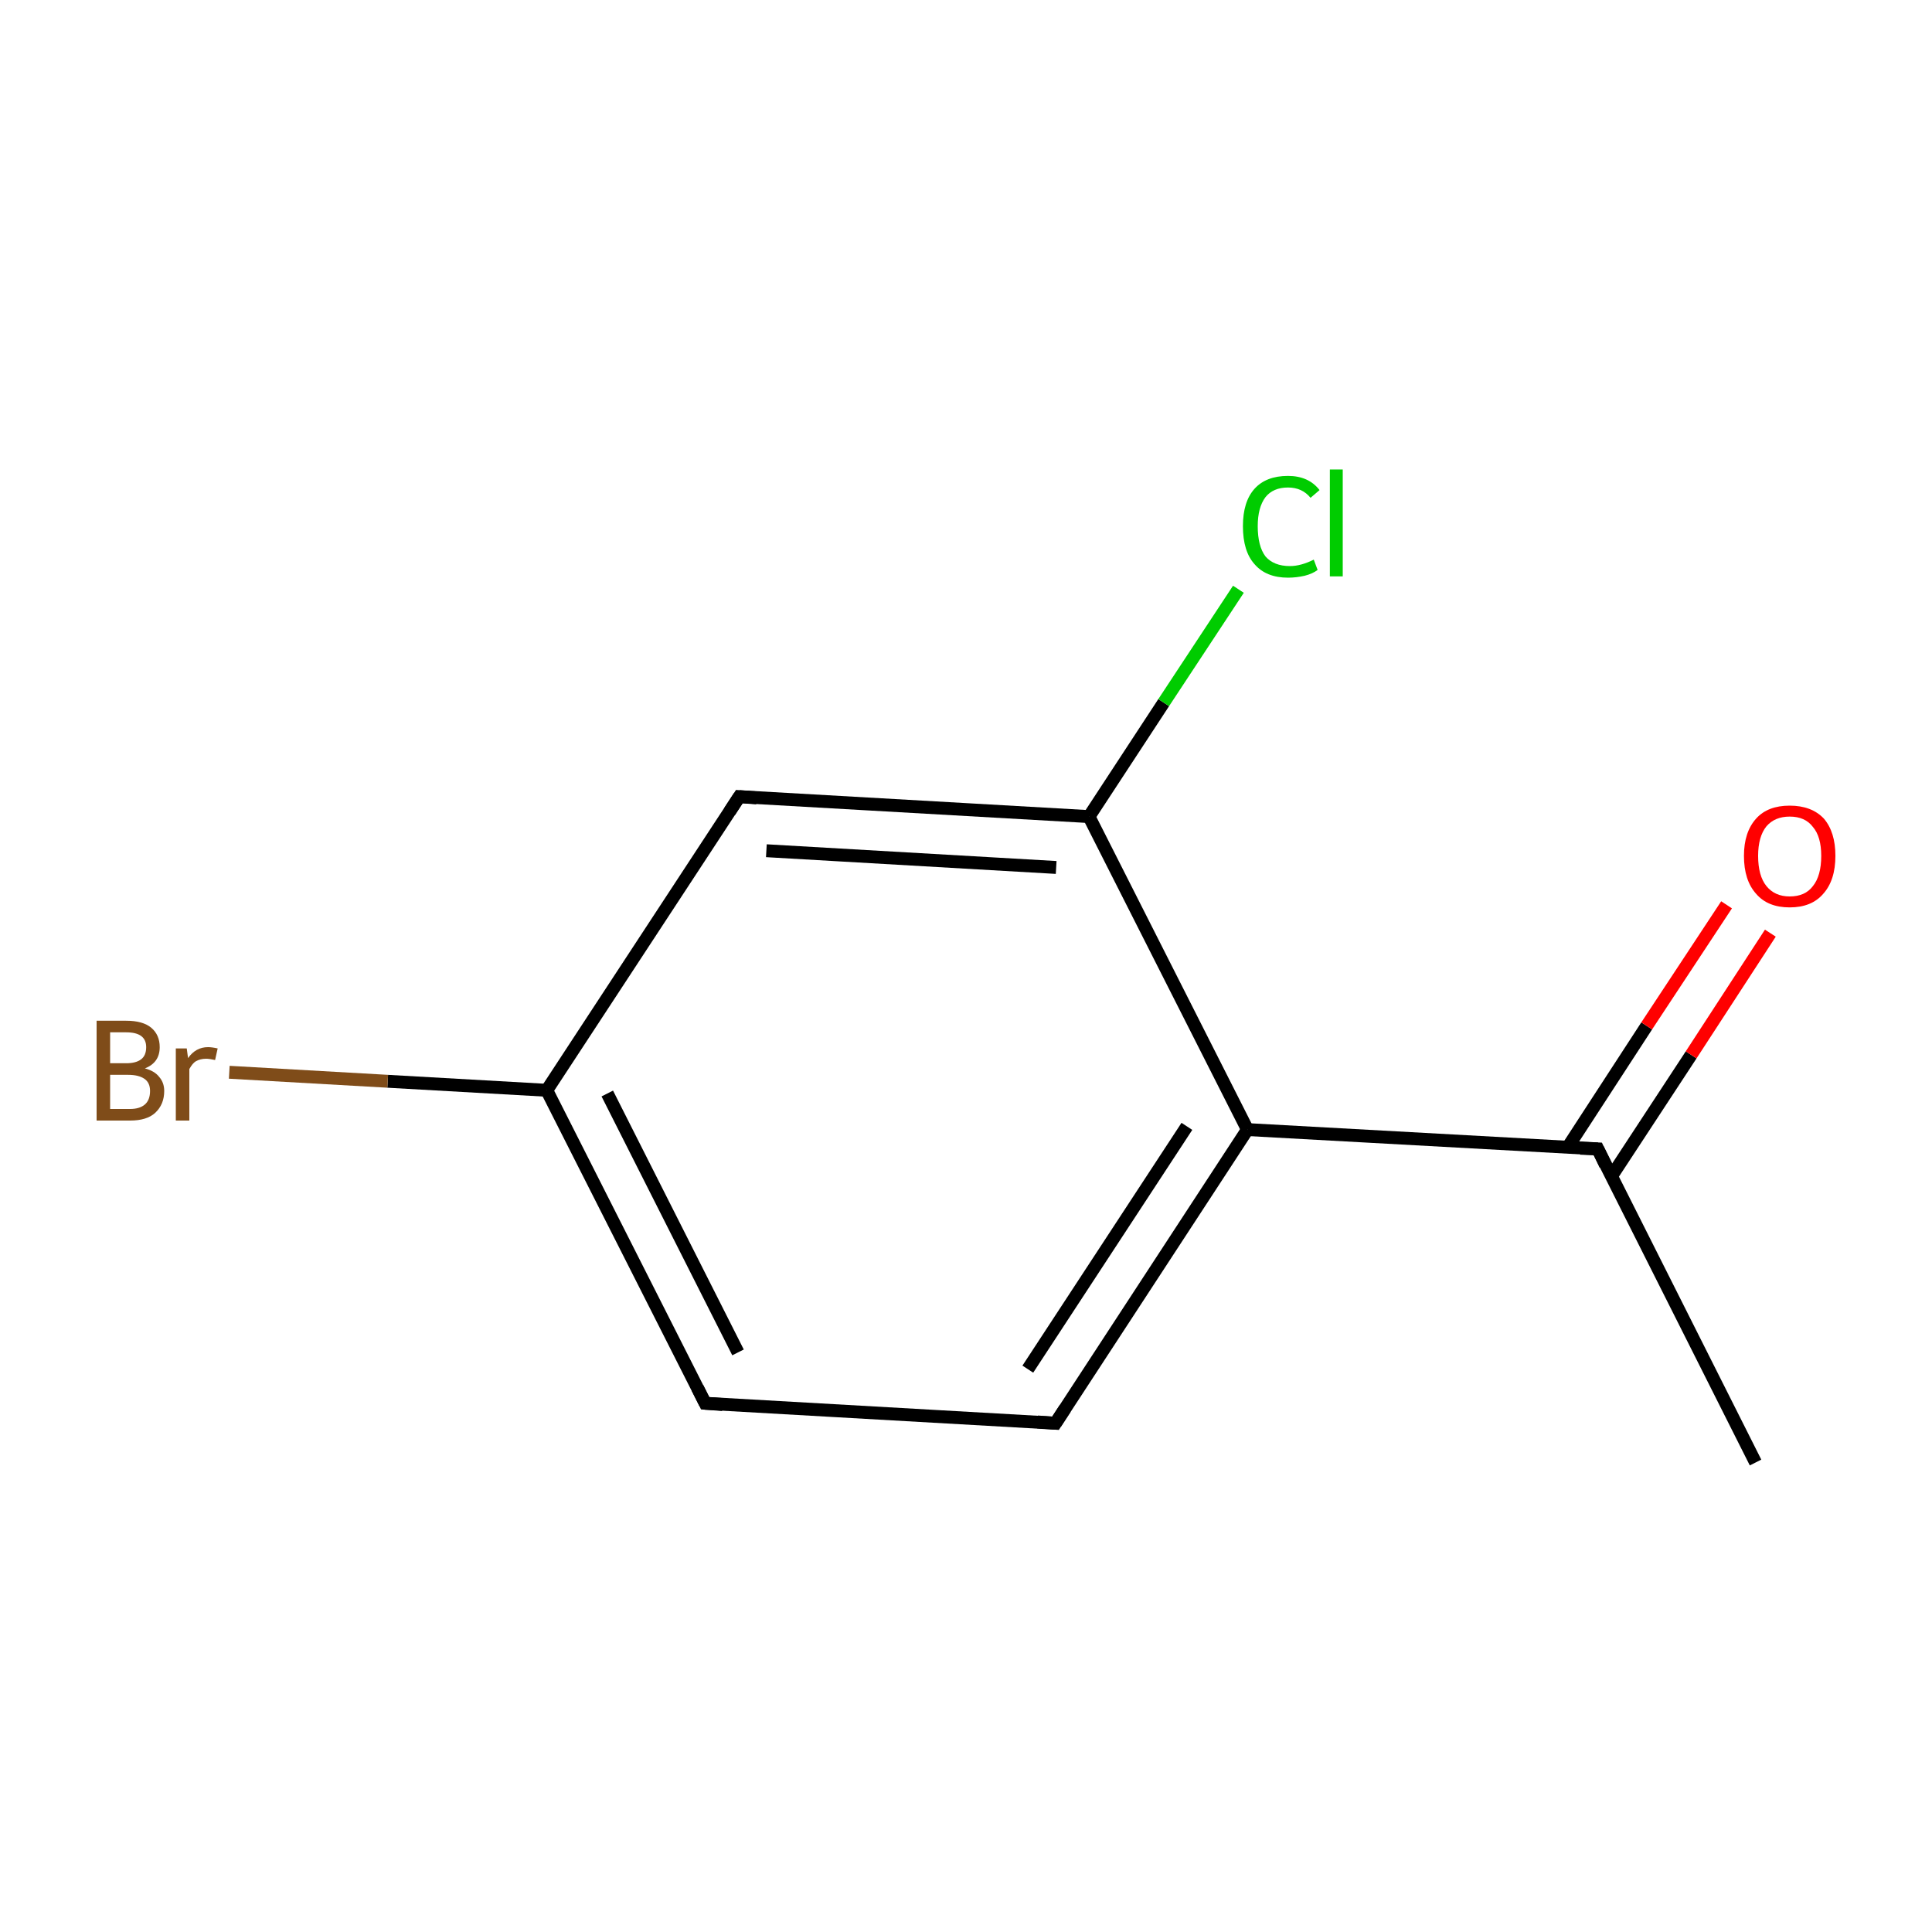 <?xml version='1.0' encoding='iso-8859-1'?>
<svg version='1.1' baseProfile='full'
              xmlns='http://www.w3.org/2000/svg'
                      xmlns:rdkit='http://www.rdkit.org/xml'
                      xmlns:xlink='http://www.w3.org/1999/xlink'
                  xml:space='preserve'
width='300px' height='300px' viewBox='0 0 300 300'>
<!-- END OF HEADER -->
<rect style='opacity:1.0;fill:#FFFFFF;stroke:none' width='300.0' height='300.0' x='0.0' y='0.0'> </rect>
<path class='bond-0 atom-0 atom-1' d='M 272.6,227.1 L 248.1,178.4' style='fill:none;fill-rule:evenodd;stroke:#000000;stroke-width:2.0px;stroke-linecap:butt;stroke-linejoin:miter;stroke-opacity:1' />
<path class='bond-1 atom-1 atom-2' d='M 250.2,182.7 L 262.6,163.8' style='fill:none;fill-rule:evenodd;stroke:#000000;stroke-width:2.0px;stroke-linecap:butt;stroke-linejoin:miter;stroke-opacity:1' />
<path class='bond-1 atom-1 atom-2' d='M 262.6,163.8 L 274.9,144.9' style='fill:none;fill-rule:evenodd;stroke:#FF0000;stroke-width:2.0px;stroke-linecap:butt;stroke-linejoin:miter;stroke-opacity:1' />
<path class='bond-1 atom-1 atom-2' d='M 243.4,178.2 L 255.7,159.3' style='fill:none;fill-rule:evenodd;stroke:#000000;stroke-width:2.0px;stroke-linecap:butt;stroke-linejoin:miter;stroke-opacity:1' />
<path class='bond-1 atom-1 atom-2' d='M 255.7,159.3 L 268.1,140.5' style='fill:none;fill-rule:evenodd;stroke:#FF0000;stroke-width:2.0px;stroke-linecap:butt;stroke-linejoin:miter;stroke-opacity:1' />
<path class='bond-2 atom-1 atom-3' d='M 248.1,178.4 L 193.7,175.4' style='fill:none;fill-rule:evenodd;stroke:#000000;stroke-width:2.0px;stroke-linecap:butt;stroke-linejoin:miter;stroke-opacity:1' />
<path class='bond-3 atom-3 atom-4' d='M 193.7,175.4 L 163.9,221.0' style='fill:none;fill-rule:evenodd;stroke:#000000;stroke-width:2.0px;stroke-linecap:butt;stroke-linejoin:miter;stroke-opacity:1' />
<path class='bond-3 atom-3 atom-4' d='M 184.3,174.9 L 159.6,212.6' style='fill:none;fill-rule:evenodd;stroke:#000000;stroke-width:2.0px;stroke-linecap:butt;stroke-linejoin:miter;stroke-opacity:1' />
<path class='bond-4 atom-4 atom-5' d='M 163.9,221.0 L 109.5,217.9' style='fill:none;fill-rule:evenodd;stroke:#000000;stroke-width:2.0px;stroke-linecap:butt;stroke-linejoin:miter;stroke-opacity:1' />
<path class='bond-5 atom-5 atom-6' d='M 109.5,217.9 L 84.9,169.3' style='fill:none;fill-rule:evenodd;stroke:#000000;stroke-width:2.0px;stroke-linecap:butt;stroke-linejoin:miter;stroke-opacity:1' />
<path class='bond-5 atom-5 atom-6' d='M 114.6,210.0 L 94.3,169.8' style='fill:none;fill-rule:evenodd;stroke:#000000;stroke-width:2.0px;stroke-linecap:butt;stroke-linejoin:miter;stroke-opacity:1' />
<path class='bond-6 atom-6 atom-7' d='M 84.9,169.3 L 60.2,167.9' style='fill:none;fill-rule:evenodd;stroke:#000000;stroke-width:2.0px;stroke-linecap:butt;stroke-linejoin:miter;stroke-opacity:1' />
<path class='bond-6 atom-6 atom-7' d='M 60.2,167.9 L 35.6,166.5' style='fill:none;fill-rule:evenodd;stroke:#7F4C19;stroke-width:2.0px;stroke-linecap:butt;stroke-linejoin:miter;stroke-opacity:1' />
<path class='bond-7 atom-6 atom-8' d='M 84.9,169.3 L 114.8,123.7' style='fill:none;fill-rule:evenodd;stroke:#000000;stroke-width:2.0px;stroke-linecap:butt;stroke-linejoin:miter;stroke-opacity:1' />
<path class='bond-8 atom-8 atom-9' d='M 114.8,123.7 L 169.1,126.8' style='fill:none;fill-rule:evenodd;stroke:#000000;stroke-width:2.0px;stroke-linecap:butt;stroke-linejoin:miter;stroke-opacity:1' />
<path class='bond-8 atom-8 atom-9' d='M 119.0,132.1 L 164.0,134.7' style='fill:none;fill-rule:evenodd;stroke:#000000;stroke-width:2.0px;stroke-linecap:butt;stroke-linejoin:miter;stroke-opacity:1' />
<path class='bond-9 atom-9 atom-10' d='M 169.1,126.8 L 180.7,109.1' style='fill:none;fill-rule:evenodd;stroke:#000000;stroke-width:2.0px;stroke-linecap:butt;stroke-linejoin:miter;stroke-opacity:1' />
<path class='bond-9 atom-9 atom-10' d='M 180.7,109.1 L 192.3,91.5' style='fill:none;fill-rule:evenodd;stroke:#00CC00;stroke-width:2.0px;stroke-linecap:butt;stroke-linejoin:miter;stroke-opacity:1' />
<path class='bond-10 atom-9 atom-3' d='M 169.1,126.8 L 193.7,175.4' style='fill:none;fill-rule:evenodd;stroke:#000000;stroke-width:2.0px;stroke-linecap:butt;stroke-linejoin:miter;stroke-opacity:1' />
<path d='M 249.3,180.9 L 248.1,178.4 L 245.4,178.3' style='fill:none;stroke:#000000;stroke-width:2.0px;stroke-linecap:butt;stroke-linejoin:miter;stroke-miterlimit:10;stroke-opacity:1;' />
<path d='M 165.4,218.7 L 163.9,221.0 L 161.1,220.8' style='fill:none;stroke:#000000;stroke-width:2.0px;stroke-linecap:butt;stroke-linejoin:miter;stroke-miterlimit:10;stroke-opacity:1;' />
<path d='M 112.2,218.1 L 109.5,217.9 L 108.3,215.5' style='fill:none;stroke:#000000;stroke-width:2.0px;stroke-linecap:butt;stroke-linejoin:miter;stroke-miterlimit:10;stroke-opacity:1;' />
<path d='M 113.3,126.0 L 114.8,123.7 L 117.5,123.9' style='fill:none;stroke:#000000;stroke-width:2.0px;stroke-linecap:butt;stroke-linejoin:miter;stroke-miterlimit:10;stroke-opacity:1;' />
<path class='atom-2' d='M 270.8 132.9
Q 270.8 129.2, 272.7 127.1
Q 274.5 125.1, 277.9 125.1
Q 281.3 125.1, 283.2 127.1
Q 285.0 129.2, 285.0 132.9
Q 285.0 136.7, 283.1 138.8
Q 281.3 140.9, 277.9 140.9
Q 274.5 140.9, 272.7 138.8
Q 270.8 136.7, 270.8 132.9
M 277.9 139.2
Q 280.3 139.2, 281.5 137.6
Q 282.8 136.0, 282.8 132.9
Q 282.8 129.9, 281.5 128.4
Q 280.3 126.8, 277.9 126.8
Q 275.6 126.8, 274.3 128.3
Q 273.0 129.9, 273.0 132.9
Q 273.0 136.0, 274.3 137.6
Q 275.6 139.2, 277.9 139.2
' fill='#FF0000'/>
<path class='atom-7' d='M 22.5 165.9
Q 24.0 166.3, 24.7 167.2
Q 25.5 168.1, 25.5 169.4
Q 25.5 171.5, 24.1 172.8
Q 22.8 174.0, 20.2 174.0
L 15.0 174.0
L 15.0 158.5
L 19.6 158.5
Q 22.2 158.5, 23.5 159.6
Q 24.8 160.7, 24.8 162.6
Q 24.8 165.0, 22.5 165.9
M 17.1 160.3
L 17.1 165.1
L 19.6 165.1
Q 21.1 165.1, 21.9 164.5
Q 22.7 163.9, 22.7 162.6
Q 22.7 160.3, 19.6 160.3
L 17.1 160.3
M 20.2 172.2
Q 21.7 172.2, 22.5 171.5
Q 23.3 170.8, 23.3 169.4
Q 23.3 168.1, 22.4 167.5
Q 21.5 166.9, 19.9 166.9
L 17.1 166.9
L 17.1 172.2
L 20.2 172.2
' fill='#7F4C19'/>
<path class='atom-7' d='M 29.0 162.8
L 29.2 164.3
Q 30.4 162.6, 32.3 162.6
Q 32.9 162.6, 33.8 162.8
L 33.4 164.6
Q 32.5 164.4, 32.0 164.4
Q 31.1 164.4, 30.4 164.8
Q 29.9 165.1, 29.4 166.0
L 29.4 174.0
L 27.3 174.0
L 27.3 162.8
L 29.0 162.8
' fill='#7F4C19'/>
<path class='atom-10' d='M 193.0 81.7
Q 193.0 77.9, 194.8 75.9
Q 196.6 73.9, 200.0 73.9
Q 203.2 73.9, 204.9 76.1
L 203.5 77.3
Q 202.2 75.7, 200.0 75.7
Q 197.7 75.7, 196.5 77.2
Q 195.3 78.8, 195.3 81.7
Q 195.3 84.8, 196.5 86.4
Q 197.8 87.9, 200.3 87.9
Q 202.0 87.9, 204.0 86.9
L 204.6 88.5
Q 203.8 89.1, 202.6 89.4
Q 201.3 89.7, 200.0 89.7
Q 196.6 89.7, 194.8 87.6
Q 193.0 85.6, 193.0 81.7
' fill='#00CC00'/>
<path class='atom-10' d='M 206.5 72.9
L 208.5 72.9
L 208.5 89.5
L 206.5 89.5
L 206.5 72.9
' fill='#00CC00'/>
</svg>

